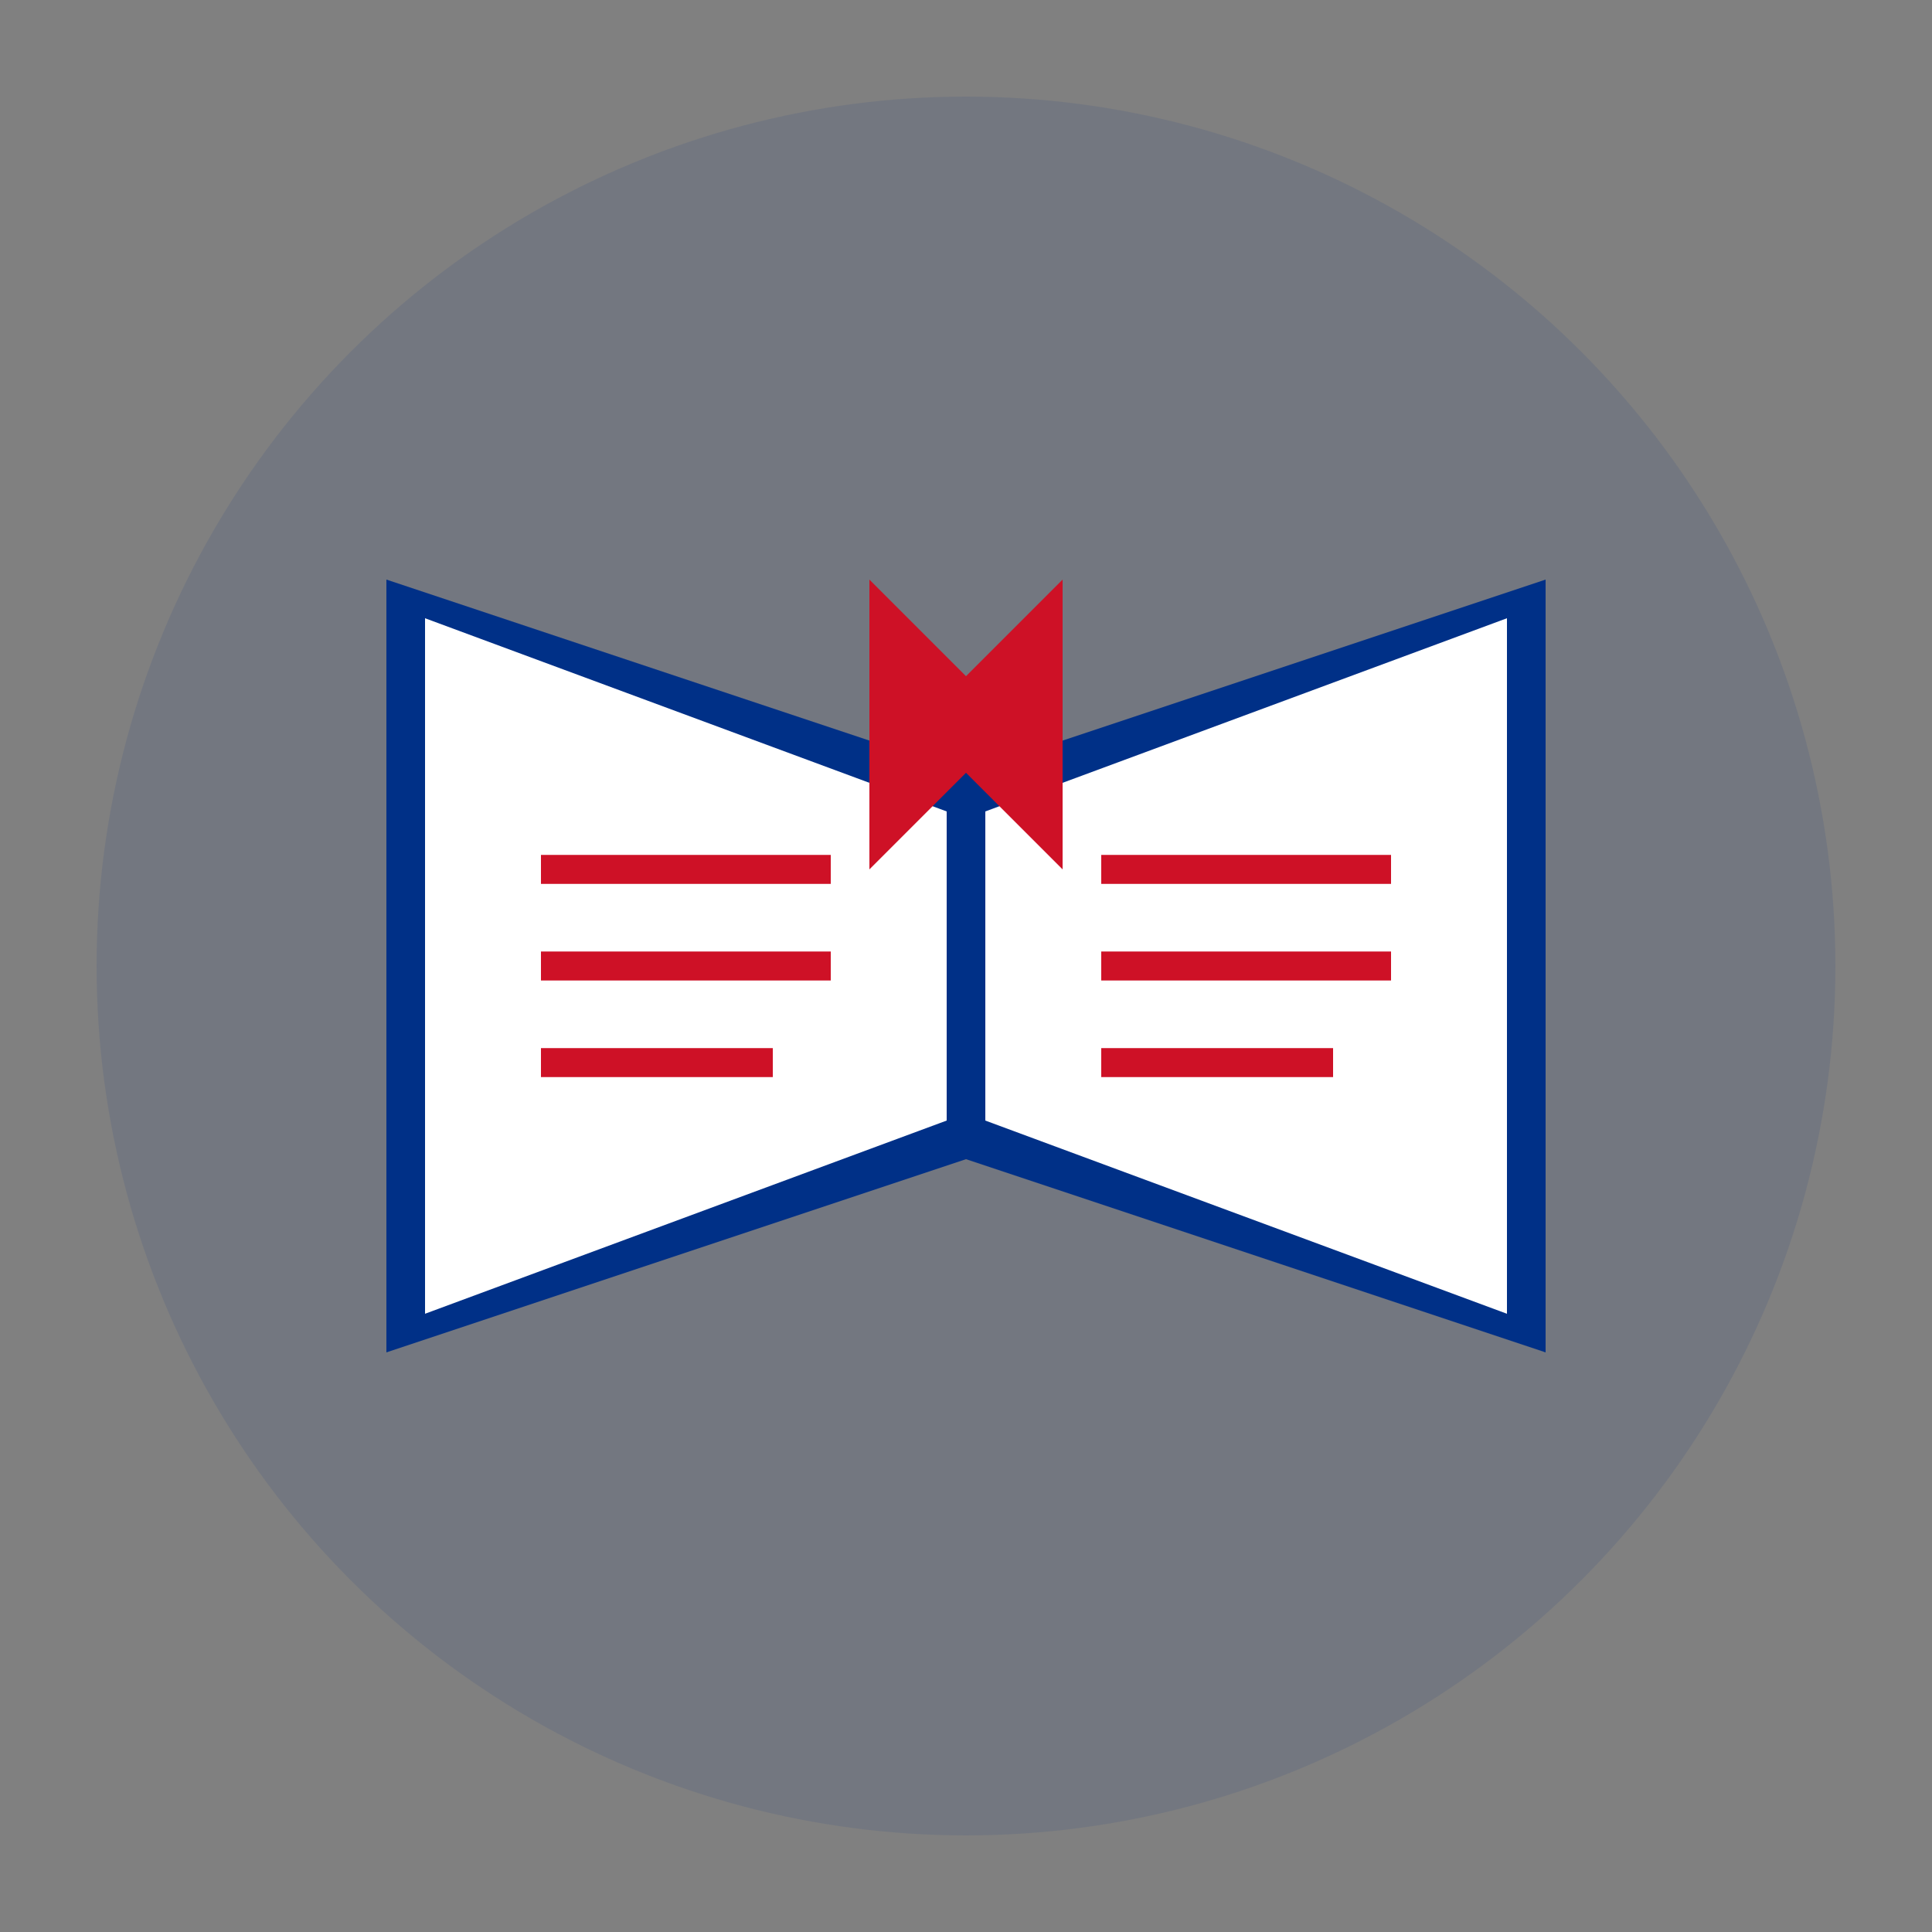 <svg xmlns="http://www.w3.org/2000/svg" viewBox="0 0 100 100" width="100" height="100">
  <rect x="0" y="0" width="100" height="100" fill="#808080" stroke="none"/>
  <style>
    .book { fill: #003087; }
    .page { fill: #ffffff; }
    .text { fill: #ce1126; }
  </style>
  <circle cx="50" cy="50" r="45" fill="#003087" fill-opacity="0.1" />
  <!-- Open book -->
  <path class="book" d="M20 30 L20 70 L50 60 L80 70 L80 30 L50 40 Z" />
  <!-- Book pages -->
  <path class="page" d="M22 32 L22 68 L49 58 L49 42 Z" />
  <path class="page" d="M78 32 L78 68 L51 58 L51 42 Z" />
  <!-- Text lines -->
  <line x1="28" y1="45" x2="43" y2="45" stroke="#ce1126" stroke-width="1.5" />
  <line x1="28" y1="50" x2="43" y2="50" stroke="#ce1126" stroke-width="1.5" />
  <line x1="28" y1="55" x2="40" y2="55" stroke="#ce1126" stroke-width="1.5" />
  <line x1="57" y1="45" x2="72" y2="45" stroke="#ce1126" stroke-width="1.5" />
  <line x1="57" y1="50" x2="72" y2="50" stroke="#ce1126" stroke-width="1.5" />
  <line x1="57" y1="55" x2="69" y2="55" stroke="#ce1126" stroke-width="1.5" />
  <!-- Bookmark -->
  <path class="text" d="M50 35 L55 30 L55 45 L50 40 L45 45 L45 30 Z" />
</svg>